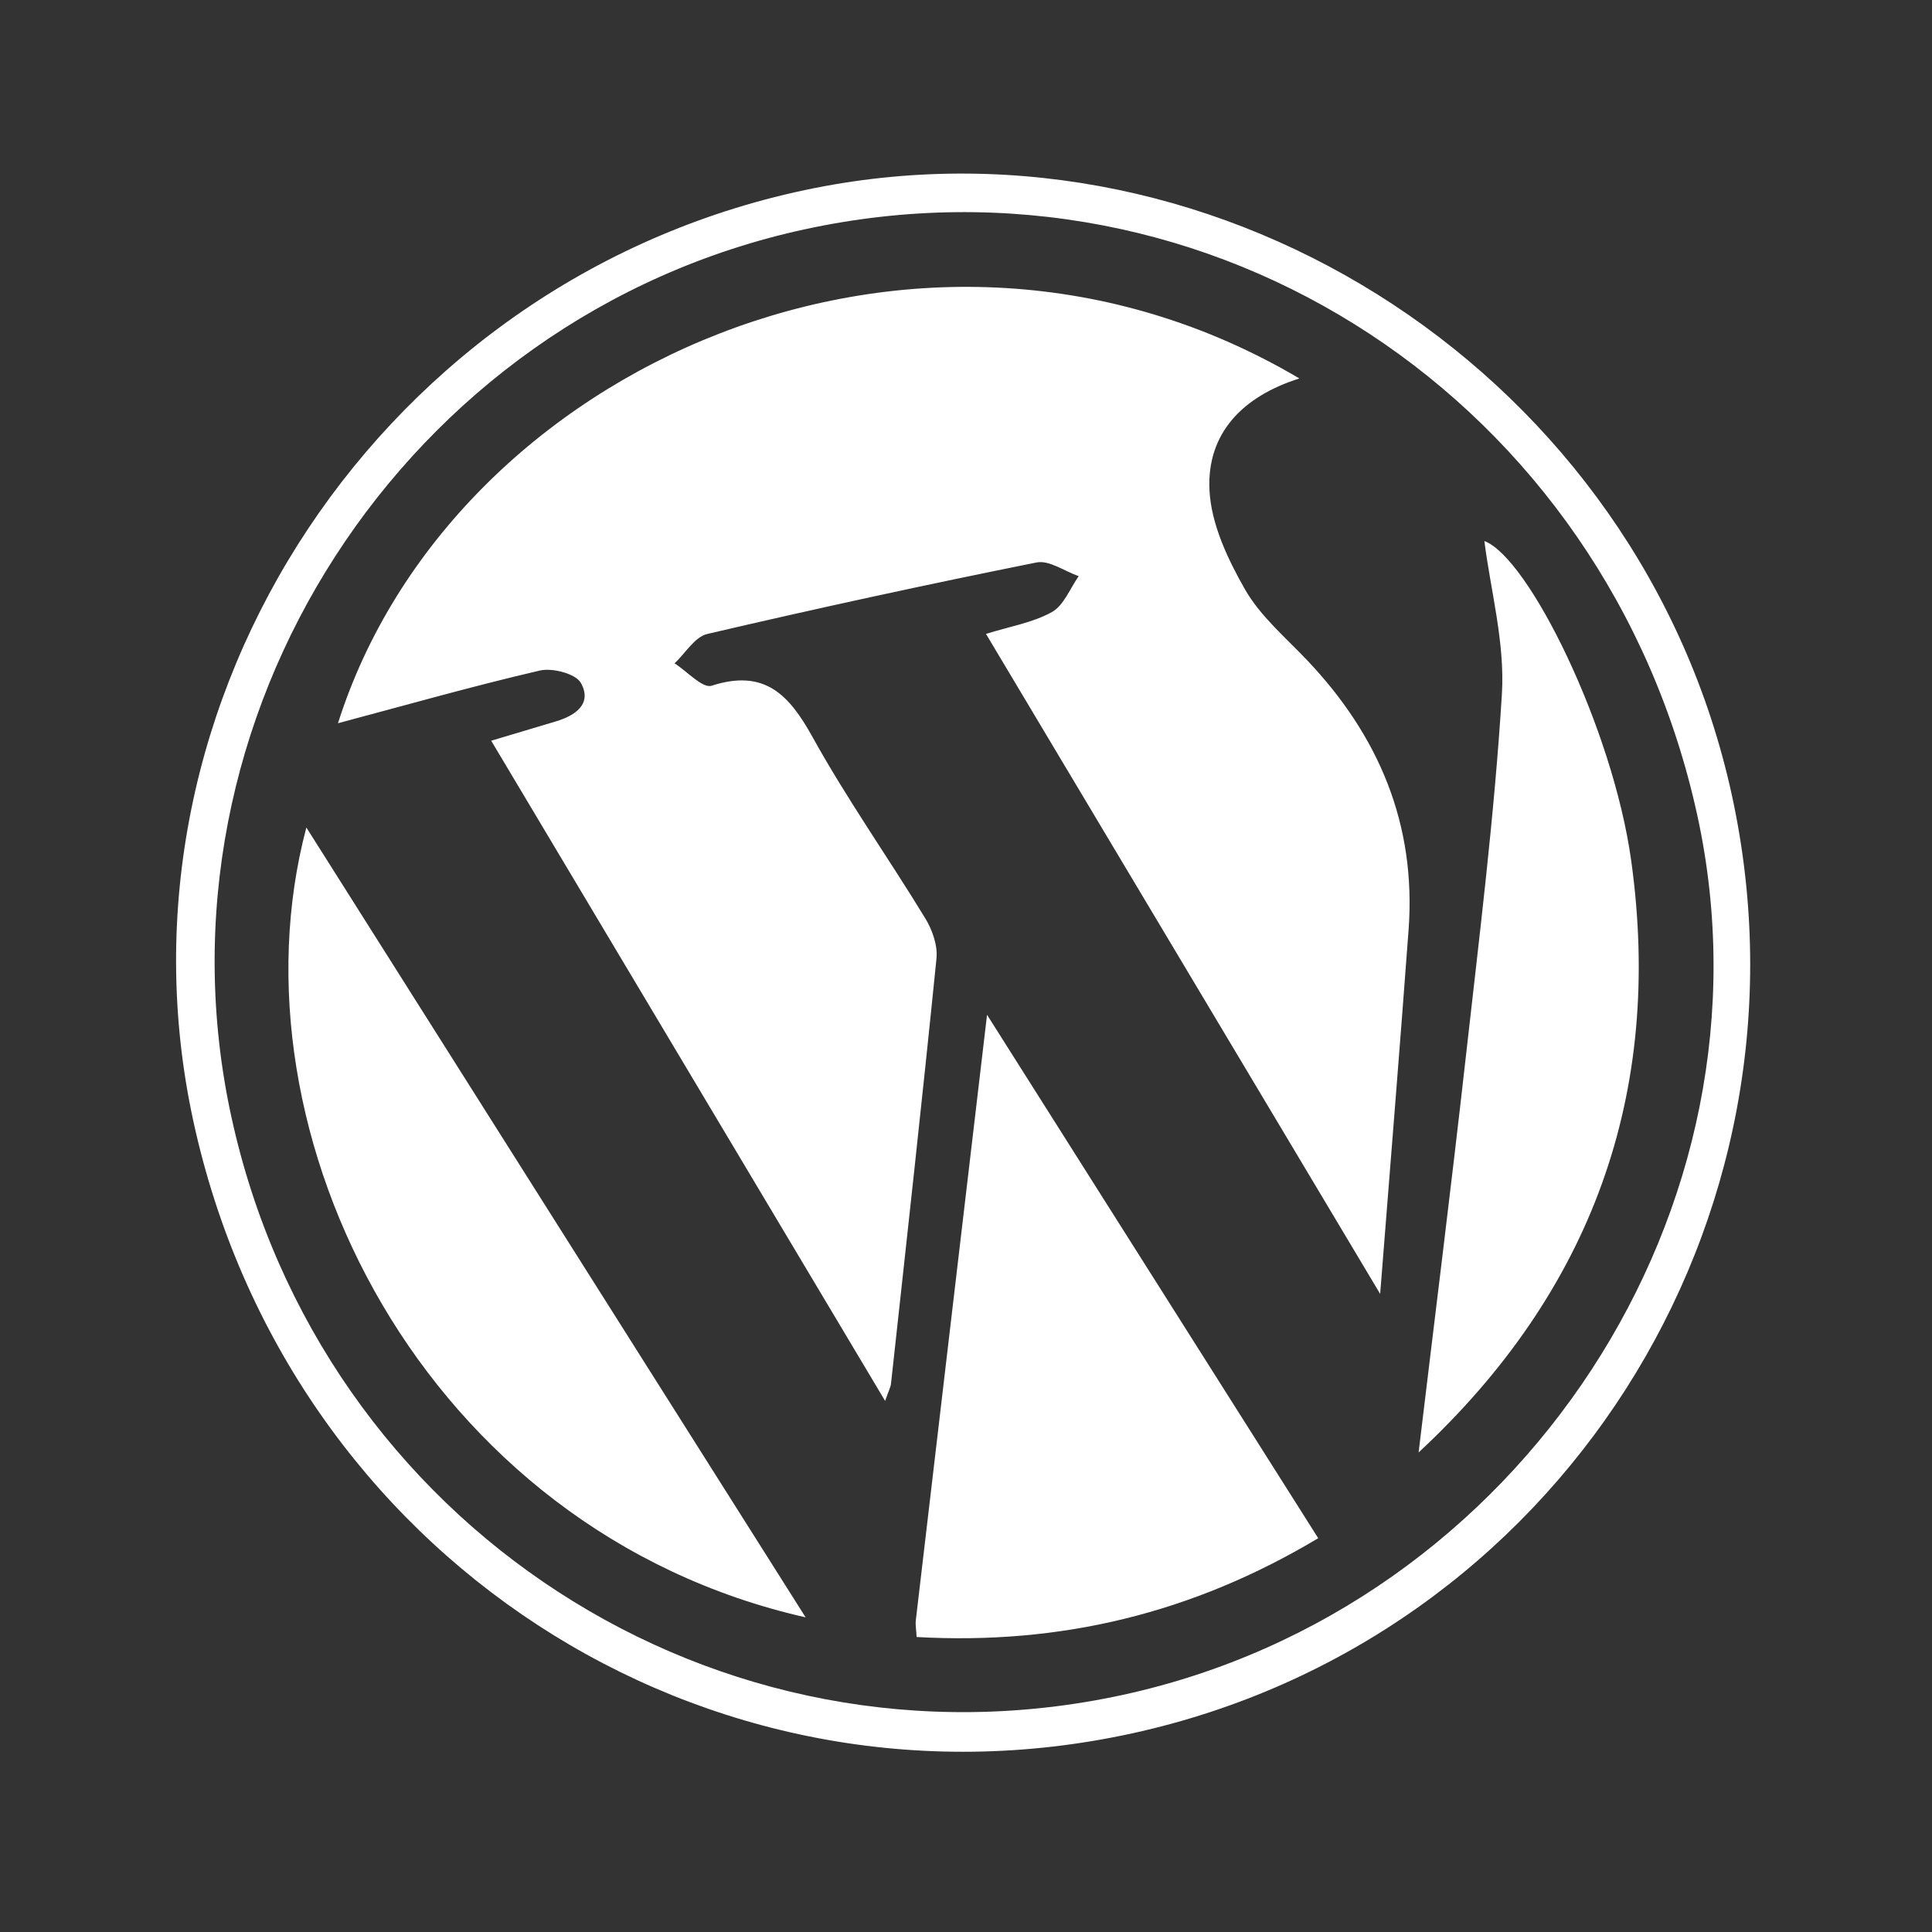 <svg width="93" height="93" viewBox="0 0 93 93" fill="none" xmlns="http://www.w3.org/2000/svg">
<rect x="0" y="0" width="93" height="93" fill="#333333" stroke="none"/>
<g clip-path="url(#clip0)">
<path fill-rule="evenodd" clip-rule="evenodd" d="M54.509 83.436C74.912 78.967 87.823 58.772 83.37 38.293C78.989 18.147 58.936 5.131 39.213 9.053C18.499 13.171 4.897 33.664 9.307 53.968C13.843 74.858 33.914 87.945 54.509 83.436ZM38.705 11.045C58.298 6.777 77.372 19.303 81.711 39.285C85.806 58.15 73.212 77.415 54.058 81.584C34.545 85.831 15.412 73.422 11.134 53.745C6.967 34.575 19.453 15.238 38.705 11.045ZM27.964 32.878C28.517 33.876 27.701 34.443 26.764 34.724C25.777 35.02 24.791 35.314 23.645 35.656C29.98 46.273 36.22 56.733 42.607 67.436C42.785 66.924 42.871 66.772 42.889 66.612C43.634 59.788 44.392 52.967 45.079 46.137C45.142 45.514 44.88 44.764 44.543 44.211C42.757 41.282 40.768 38.469 39.109 35.472C37.973 33.421 36.792 32.19 34.252 33.009C33.82 33.148 33.074 32.315 32.472 31.931C32.993 31.444 33.444 30.657 34.046 30.517C39.312 29.288 44.596 28.138 49.897 27.075C50.505 26.953 51.246 27.499 51.925 27.735C51.505 28.327 51.209 29.144 50.636 29.462C49.718 29.973 48.615 30.154 47.462 30.514C53.799 41.125 60.007 51.519 66.436 62.284C66.921 56.107 67.387 50.43 67.805 44.75C68.178 39.679 66.371 35.412 62.911 31.77C61.871 30.675 60.664 29.655 59.931 28.373C59.097 26.915 58.3 25.222 58.22 23.595C58.085 20.837 59.84 19.072 62.548 18.218C44.376 7.473 21.709 17.663 16.269 34.814C19.605 33.925 22.779 33.022 25.99 32.277C26.596 32.137 27.718 32.432 27.964 32.878ZM44.084 77.997C44.059 78.217 44.104 78.447 44.123 78.8C51.032 79.19 57.394 77.67 63.455 74.044L47.513 48.849C46.336 58.84 45.207 68.418 44.084 77.997ZM38.78 77.854L14.747 39.833C10.84 54.575 20.407 73.691 38.78 77.854ZM78.52 41.423C77.633 35.047 73.581 26.833 71.453 26.044C71.746 28.397 72.45 30.933 72.296 33.416C71.936 39.266 71.208 45.095 70.554 50.924C69.842 57.26 69.046 63.586 68.287 69.917C76.634 62.153 80.077 52.625 78.52 41.423Z" fill="white"/>
</g>
<defs>
<clipPath id="clip0">
<rect width="78" height="78" fill="white" transform="translate(0 16.573) rotate(-12.268)"/>
</clipPath>
</defs>
</svg>
